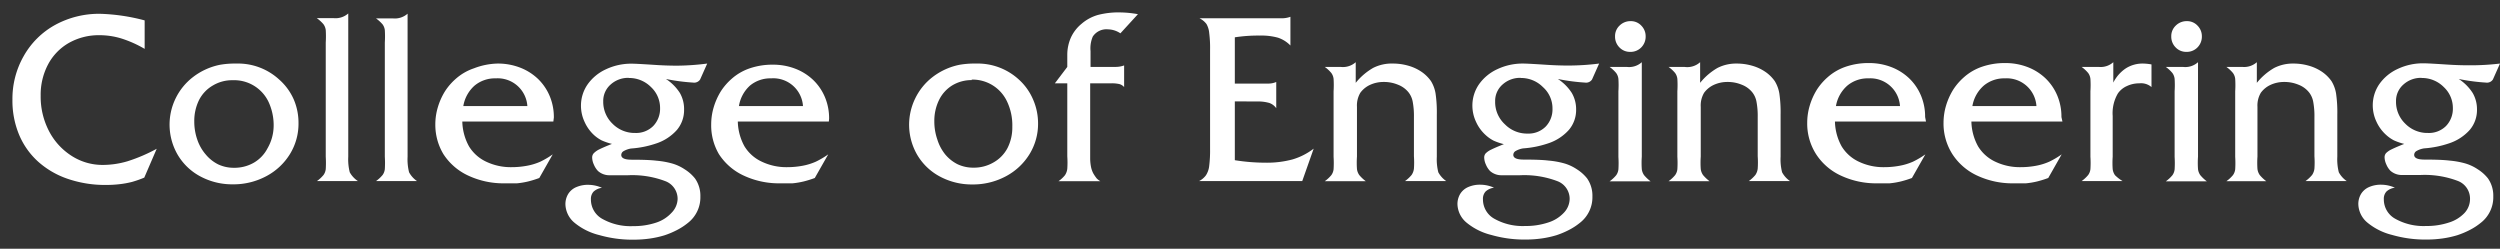 <svg id="Layer_1" data-name="Layer 1" xmlns="http://www.w3.org/2000/svg" viewBox="0 0 201 20"><rect x="0" y="0" width="201" height="20" fill="#333333" stroke="none"/><defs><style>.cls-1{fill:#fff;}</style></defs><title>collegeofengineering</title><path class="cls-1" d="M11.63,1.64V3.93a9.17,9.17,0,0,0-1.85-.83A6,6,0,0,0,8,2.83a4.89,4.89,0,0,0-2.46.62A4.31,4.31,0,0,0,3.87,5.17a5.21,5.21,0,0,0-.6,2.53,6,6,0,0,0,.66,2.82,5.18,5.18,0,0,0,1.81,2,4.58,4.58,0,0,0,2.53.74,7,7,0,0,0,2-.3,13.24,13.24,0,0,0,2.33-1l-1,2.32a8.23,8.23,0,0,1-1,.35,7.44,7.44,0,0,1-1,.18,9.29,9.29,0,0,1-1.09.06,9.27,9.27,0,0,1-3.06-.49A6.9,6.9,0,0,1,3.07,13a6.08,6.08,0,0,1-1.54-2.18A7.11,7.11,0,0,1,1,8,6.93,6.93,0,0,1,1.91,4.5,6.48,6.48,0,0,1,4.44,2a7.35,7.35,0,0,1,3.61-.89A15.52,15.52,0,0,1,11.63,1.64Z"/><path class="cls-1" d="M19,5.11a4.89,4.89,0,0,1,3.44,1.28A4.59,4.59,0,0,1,23.62,8,4.77,4.77,0,0,1,24,9.9a4.65,4.65,0,0,1-.69,2.49,4.94,4.94,0,0,1-1.91,1.78,5.59,5.59,0,0,1-2.68.65,5.41,5.41,0,0,1-2.6-.63,4.64,4.64,0,0,1-1.83-1.74,4.82,4.82,0,0,1-.16-4.56A4.81,4.81,0,0,1,15.5,6.21a5.25,5.25,0,0,1,2.18-1A7,7,0,0,1,19,5.11ZM18.7,6.45a3,3,0,0,0-1.58.42A2.83,2.83,0,0,0,16,8.05a3.8,3.8,0,0,0-.38,1.72,4.37,4.37,0,0,0,.24,1.45,3.59,3.59,0,0,0,.69,1.21,3.09,3.09,0,0,0,1,.79,2.94,2.94,0,0,0,1.26.27,3.12,3.12,0,0,0,1.6-.41,2.85,2.85,0,0,0,1.1-1.16A3.65,3.65,0,0,0,22,10.19a4.44,4.44,0,0,0-.41-2A3.06,3.06,0,0,0,18.7,6.45Z"/><path class="cls-1" d="M28.78,14.56h-3.3a2.78,2.78,0,0,0,.53-.49,1,1,0,0,0,.18-.47,8,8,0,0,0,0-1V3.42a8.1,8.1,0,0,0,0-1A1,1,0,0,0,26,1.94a2.94,2.94,0,0,0-.53-.48h1.37A1.54,1.54,0,0,0,28,1.08V12.6a4.22,4.22,0,0,0,.12,1.25A2,2,0,0,0,28.78,14.56Z"/><path class="cls-1" d="M33.53,14.56h-3.3a2.78,2.78,0,0,0,.53-.49,1,1,0,0,0,.18-.47,8,8,0,0,0,0-1V3.42a8.1,8.1,0,0,0,0-1,1,1,0,0,0-.18-.46,2.94,2.94,0,0,0-.53-.48h1.37a1.54,1.54,0,0,0,1.17-.38V12.6a4.22,4.22,0,0,0,.12,1.25A2,2,0,0,0,33.53,14.56Z"/><path class="cls-1" d="M44.49,9.77H37.17a4.3,4.3,0,0,0,.54,2A3.2,3.2,0,0,0,39.09,13a4.59,4.59,0,0,0,2.06.44,6.61,6.61,0,0,0,1.2-.11A4.74,4.74,0,0,0,43.44,13a6.86,6.86,0,0,0,1-.59l-1.08,1.9a8.13,8.13,0,0,1-.9.28,6.4,6.4,0,0,1-.9.15q-.47,0-1,0a6.69,6.69,0,0,1-2.91-.62,4.73,4.73,0,0,1-2-1.73A4.57,4.57,0,0,1,35,10a4.83,4.83,0,0,1,.2-1.37,5.29,5.29,0,0,1,.57-1.28,4.7,4.7,0,0,1,.86-1,4.26,4.26,0,0,1,1.48-.86A5.61,5.61,0,0,1,40,5.11a4.94,4.94,0,0,1,1.8.32,4.33,4.33,0,0,1,1.44.9,4.13,4.13,0,0,1,.95,1.38,4.37,4.37,0,0,1,.34,1.74ZM37.25,8.53H42.4A2.39,2.39,0,0,0,39.86,6.3a2.56,2.56,0,0,0-1.7.58A2.81,2.81,0,0,0,37.25,8.53Z"/><path class="cls-1" d="M56.86,5.11l-.57,1.28a.57.57,0,0,1-.56.25,15.78,15.78,0,0,1-2.19-.29,3.75,3.75,0,0,1,1.12,1.12A2.59,2.59,0,0,1,55,8.82a2.47,2.47,0,0,1-.57,1.62,3.82,3.82,0,0,1-1.69,1.1,7.91,7.91,0,0,1-2,.4,1.77,1.77,0,0,0-.6.21.36.36,0,0,0-.19.31q0,.38.83.38,1.36,0,2,.08a6.86,6.86,0,0,1,1.28.23,3.64,3.64,0,0,1,1,.47,3.28,3.28,0,0,1,.82.73,2.42,2.42,0,0,1,.43,1.45,2.6,2.6,0,0,1-1,2.12,5,5,0,0,1-.89.58,6.72,6.72,0,0,1-1,.42,7.76,7.76,0,0,1-1.18.26,9.16,9.16,0,0,1-1.31.09,9.63,9.63,0,0,1-2.75-.37,5,5,0,0,1-2-1,2,2,0,0,1-.72-1.46,1.58,1.58,0,0,1,.22-.84,1.41,1.41,0,0,1,.64-.55,2.34,2.34,0,0,1,1-.19,2.74,2.74,0,0,1,1.08.24,1.24,1.24,0,0,0-.67.3.85.85,0,0,0-.22.63,1.77,1.77,0,0,0,.92,1.57,4.64,4.64,0,0,0,2.48.58,5.65,5.65,0,0,0,1.84-.28A2.9,2.9,0,0,0,54,17.1,1.65,1.65,0,0,0,54.48,16a1.52,1.52,0,0,0-1-1.44,7.5,7.5,0,0,0-3-.47l-1,0-.45,0a1.38,1.38,0,0,1-.95-.34,1.64,1.64,0,0,1-.33-.51,1.45,1.45,0,0,1-.14-.57.5.5,0,0,1,.12-.34A1.58,1.58,0,0,1,48.2,12q.34-.17,1-.43a4.93,4.93,0,0,1-.82-.28,2.89,2.89,0,0,1-.62-.43A3.23,3.23,0,0,1,47,9.8a3.07,3.07,0,0,1-.29-1.29,3,3,0,0,1,.53-1.72,3.67,3.67,0,0,1,1.48-1.22,4.75,4.75,0,0,1,2.08-.45q.35,0,1.73.09,1,.07,1.91.07A20.07,20.07,0,0,0,56.86,5.11Zm-6.3,1.15a2.1,2.1,0,0,0-1.47.54,1.75,1.75,0,0,0-.59,1.35,2.43,2.43,0,0,0,.75,1.8,2.49,2.49,0,0,0,1.82.74,1.94,1.94,0,0,0,1.45-.56,2,2,0,0,0,.55-1.45A2.29,2.29,0,0,0,52.34,7,2.47,2.47,0,0,0,50.56,6.27Z"/><path class="cls-1" d="M66.64,9.77H59.32a4.3,4.3,0,0,0,.54,2A3.2,3.2,0,0,0,61.25,13a4.59,4.59,0,0,0,2.06.44,6.61,6.61,0,0,0,1.2-.11A4.74,4.74,0,0,0,65.59,13a6.86,6.86,0,0,0,1-.59l-1.08,1.9a8.13,8.13,0,0,1-.9.28,6.4,6.4,0,0,1-.9.15q-.47,0-1,0a6.69,6.69,0,0,1-2.91-.62,4.73,4.73,0,0,1-2-1.73A4.57,4.57,0,0,1,57.18,10a4.83,4.83,0,0,1,.2-1.37,5.29,5.29,0,0,1,.57-1.28,4.7,4.7,0,0,1,.86-1,4.26,4.26,0,0,1,1.48-.86,5.61,5.61,0,0,1,1.84-.29,4.94,4.94,0,0,1,1.8.32,4.33,4.33,0,0,1,1.44.9,4.13,4.13,0,0,1,.95,1.38,4.37,4.37,0,0,1,.34,1.74ZM59.41,8.53h5.15A2.39,2.39,0,0,0,62,6.3a2.56,2.56,0,0,0-1.7.58A2.81,2.81,0,0,0,59.41,8.53Z"/><path class="cls-1" d="M78.47,5.11a4.89,4.89,0,0,1,3.44,1.28A4.59,4.59,0,0,1,83.06,8a4.77,4.77,0,0,1,.4,1.91,4.65,4.65,0,0,1-.69,2.49,4.94,4.94,0,0,1-1.91,1.78,5.59,5.59,0,0,1-2.68.65,5.41,5.41,0,0,1-2.6-.63,4.64,4.64,0,0,1-1.83-1.74,4.82,4.82,0,0,1-.16-4.56,4.81,4.81,0,0,1,1.37-1.69,5.25,5.25,0,0,1,2.18-1A7,7,0,0,1,78.47,5.11Zm-.32,1.33a3,3,0,0,0-1.58.42,2.83,2.83,0,0,0-1.07,1.18,3.8,3.8,0,0,0-.38,1.72,4.37,4.37,0,0,0,.24,1.45A3.59,3.59,0,0,0,76,12.42a3.09,3.09,0,0,0,1,.79,2.94,2.94,0,0,0,1.26.27,3.12,3.12,0,0,0,1.6-.41A2.85,2.85,0,0,0,81,11.91a3.65,3.65,0,0,0,.39-1.72,4.44,4.44,0,0,0-.41-2,3.06,3.06,0,0,0-2.87-1.79Z"/><path class="cls-1" d="M87.65,6.7v5.22q0,.45,0,.88a3.76,3.76,0,0,0,.08.68,2,2,0,0,0,.17.46,3.35,3.35,0,0,0,.28.41,1.36,1.36,0,0,0,.29.22H85.1a2.57,2.57,0,0,0,.52-.48,1.16,1.16,0,0,0,.19-.52,7.36,7.36,0,0,0,0-1V6.7h-1l1-1.32v-1A3.42,3.42,0,0,1,86.11,3a3.1,3.1,0,0,1,.84-1.08,3.46,3.46,0,0,1,1.33-.72A6.6,6.6,0,0,1,90.13,1a8.62,8.62,0,0,1,1.36.14L90.08,2.68a1.83,1.83,0,0,0-1-.32,1.31,1.31,0,0,0-1.22.58,2.4,2.4,0,0,0-.18,1.17V5.38h2a2,2,0,0,0,.7-.12V7A.78.78,0,0,0,90,6.76a2.74,2.74,0,0,0-.7-.06Z"/><path class="cls-1" d="M99.28,8.15v4.73a15.53,15.53,0,0,0,2.45.2,7.9,7.9,0,0,0,2.18-.26,5.21,5.21,0,0,0,1.71-.87l-.92,2.61h-8.3a1.54,1.54,0,0,0,.56-.47,1.74,1.74,0,0,0,.26-.75A10,10,0,0,0,97.29,12V4a9.28,9.28,0,0,0-.07-1.35A1.75,1.75,0,0,0,97,1.93a1.59,1.59,0,0,0-.56-.46H103a2.07,2.07,0,0,0,.75-.12V3.66a2.46,2.46,0,0,0-1-.63,5,5,0,0,0-1.46-.17A12.36,12.36,0,0,0,99.28,3V6.72h2.66a1.58,1.58,0,0,0,.67-.13V8.7a1.16,1.16,0,0,0-.55-.42,3.2,3.2,0,0,0-1-.12Z"/><path class="cls-1" d="M109,5V6.66a5,5,0,0,1,1.4-1.2A3.3,3.3,0,0,1,112,5.11a4.44,4.44,0,0,1,1.22.17,3.63,3.63,0,0,1,1.08.5,3,3,0,0,1,.75.74,2.75,2.75,0,0,1,.37,1,10.49,10.49,0,0,1,.1,1.7V12.6a4.22,4.22,0,0,0,.12,1.25,2,2,0,0,0,.64.71h-3.32a2.81,2.81,0,0,0,.53-.49,1.12,1.12,0,0,0,.19-.51,7.24,7.24,0,0,0,0-1V9.43a6.18,6.18,0,0,0-.1-1.26,1.72,1.72,0,0,0-.33-.74,2,2,0,0,0-.83-.61,2.93,2.93,0,0,0-1.16-.23,2.58,2.58,0,0,0-1.1.23,2,2,0,0,0-.79.64,2,2,0,0,0-.27,1.13v4a7.21,7.21,0,0,0,0,1,1.06,1.06,0,0,0,.19.49,3.17,3.17,0,0,0,.52.49h-3.3a2.78,2.78,0,0,0,.53-.49,1,1,0,0,0,.18-.47,8,8,0,0,0,0-1V7.34a8,8,0,0,0,0-1,1,1,0,0,0-.18-.47,2.8,2.8,0,0,0-.53-.49h1.28A1.54,1.54,0,0,0,109,5Z"/><path class="cls-1" d="M128.57,5.11,128,6.39a.57.57,0,0,1-.56.25,15.78,15.78,0,0,1-2.19-.29,3.75,3.75,0,0,1,1.12,1.12,2.59,2.59,0,0,1,.35,1.34,2.47,2.47,0,0,1-.57,1.62,3.82,3.82,0,0,1-1.69,1.1,7.91,7.91,0,0,1-2,.4,1.77,1.77,0,0,0-.6.21.36.36,0,0,0-.19.31q0,.38.83.38,1.36,0,2,.08a6.86,6.86,0,0,1,1.28.23,3.64,3.64,0,0,1,1,.47,3.28,3.28,0,0,1,.82.73,2.42,2.42,0,0,1,.43,1.45,2.6,2.6,0,0,1-1,2.12,5,5,0,0,1-.89.58,6.72,6.72,0,0,1-1,.42,7.76,7.76,0,0,1-1.18.26,9.16,9.16,0,0,1-1.31.09,9.63,9.63,0,0,1-2.75-.37,5,5,0,0,1-2-1,2,2,0,0,1-.72-1.46,1.58,1.58,0,0,1,.22-.84,1.41,1.41,0,0,1,.64-.55,2.34,2.34,0,0,1,1-.19,2.74,2.74,0,0,1,1.08.24,1.24,1.24,0,0,0-.67.3.85.85,0,0,0-.22.63,1.77,1.77,0,0,0,.92,1.57,4.64,4.64,0,0,0,2.48.58,5.65,5.65,0,0,0,1.84-.28,2.9,2.9,0,0,0,1.25-.77A1.65,1.65,0,0,0,126.2,16a1.52,1.52,0,0,0-1-1.44,7.5,7.5,0,0,0-3-.47l-1,0-.45,0a1.38,1.38,0,0,1-.95-.34,1.64,1.64,0,0,1-.33-.51,1.45,1.45,0,0,1-.14-.57.5.5,0,0,1,.12-.34,1.58,1.58,0,0,1,.46-.31q.34-.17,1-.43a4.93,4.93,0,0,1-.82-.28,2.89,2.89,0,0,1-.62-.43,3.23,3.23,0,0,1-.8-1.09,3.07,3.07,0,0,1-.29-1.29,3,3,0,0,1,.53-1.72,3.67,3.67,0,0,1,1.48-1.22,4.75,4.75,0,0,1,2.08-.45q.35,0,1.73.09,1,.07,1.91.07A20.07,20.07,0,0,0,128.57,5.11Zm-6.3,1.15a2.1,2.1,0,0,0-1.47.54,1.75,1.75,0,0,0-.59,1.35A2.43,2.43,0,0,0,121,10a2.49,2.49,0,0,0,1.82.74,1.94,1.94,0,0,0,1.45-.56,2,2,0,0,0,.55-1.45A2.29,2.29,0,0,0,124.05,7,2.47,2.47,0,0,0,122.28,6.27Z"/><path class="cls-1" d="M132,5V12.6a7.21,7.21,0,0,0,0,1,1.06,1.06,0,0,0,.19.49,3.17,3.17,0,0,0,.52.49h-3.3a2.78,2.78,0,0,0,.53-.49,1,1,0,0,0,.18-.47,8,8,0,0,0,0-1V7.34a8,8,0,0,0,0-1,1,1,0,0,0-.18-.47,2.8,2.8,0,0,0-.53-.49h1.38A1.52,1.52,0,0,0,132,5Zm-.9-3.3a1.14,1.14,0,0,1,.86.36,1.2,1.2,0,0,1,.35.86,1.23,1.23,0,0,1-.35.89,1.19,1.19,0,0,1-.89.36,1.16,1.16,0,0,1-.87-.36,1.22,1.22,0,0,1-.35-.89,1.16,1.16,0,0,1,.37-.87A1.23,1.23,0,0,1,131.06,1.7Z"/><path class="cls-1" d="M136.69,5V6.66a5,5,0,0,1,1.4-1.2,3.3,3.3,0,0,1,1.55-.35,4.44,4.44,0,0,1,1.22.17,3.63,3.63,0,0,1,1.08.5,3,3,0,0,1,.75.74,2.75,2.75,0,0,1,.37,1,10.49,10.49,0,0,1,.1,1.7V12.6a4.22,4.22,0,0,0,.12,1.25,2,2,0,0,0,.64.71H140.6a2.81,2.81,0,0,0,.53-.49,1.12,1.12,0,0,0,.19-.51,7.24,7.24,0,0,0,0-1V9.43a6.18,6.18,0,0,0-.1-1.26,1.72,1.72,0,0,0-.33-.74,2,2,0,0,0-.83-.61,2.93,2.93,0,0,0-1.16-.23,2.58,2.58,0,0,0-1.1.23,2,2,0,0,0-.79.64,2,2,0,0,0-.27,1.13v4a7.21,7.21,0,0,0,0,1,1.06,1.06,0,0,0,.19.49,3.17,3.17,0,0,0,.52.49h-3.3a2.78,2.78,0,0,0,.53-.49,1,1,0,0,0,.18-.47,8,8,0,0,0,0-1V7.34a8,8,0,0,0,0-1,1,1,0,0,0-.18-.47,2.8,2.8,0,0,0-.53-.49h1.28A1.54,1.54,0,0,0,136.69,5Z"/><path class="cls-1" d="M154.85,9.77h-7.32a4.3,4.3,0,0,0,.54,2A3.2,3.2,0,0,0,149.45,13a4.59,4.59,0,0,0,2.06.44,6.61,6.61,0,0,0,1.2-.11A4.74,4.74,0,0,0,153.8,13a6.86,6.86,0,0,0,1-.59l-1.08,1.9a8.13,8.13,0,0,1-.9.28,6.4,6.4,0,0,1-.9.15q-.47,0-1,0a6.69,6.69,0,0,1-2.91-.62,4.73,4.73,0,0,1-2-1.73,4.57,4.57,0,0,1-.71-2.52,4.83,4.83,0,0,1,.2-1.37,5.29,5.29,0,0,1,.57-1.28,4.7,4.7,0,0,1,.86-1,4.26,4.26,0,0,1,1.48-.86,5.61,5.61,0,0,1,1.84-.29,4.94,4.94,0,0,1,1.8.32,4.33,4.33,0,0,1,1.44.9,4.13,4.13,0,0,1,.95,1.38,4.37,4.37,0,0,1,.34,1.74Zm-7.24-1.24h5.15a2.39,2.39,0,0,0-2.53-2.23,2.56,2.56,0,0,0-1.7.58A2.81,2.81,0,0,0,147.61,8.53Z"/><path class="cls-1" d="M165.82,9.77H158.5a4.3,4.3,0,0,0,.54,2A3.2,3.2,0,0,0,160.42,13a4.59,4.59,0,0,0,2.06.44,6.61,6.61,0,0,0,1.2-.11,4.74,4.74,0,0,0,1.08-.33,6.86,6.86,0,0,0,1-.59l-1.08,1.9a8.13,8.13,0,0,1-.9.28,6.4,6.4,0,0,1-.9.15q-.47,0-1,0a6.69,6.69,0,0,1-2.91-.62,4.73,4.73,0,0,1-2-1.73,4.57,4.57,0,0,1-.71-2.52,4.83,4.83,0,0,1,.2-1.37,5.29,5.29,0,0,1,.57-1.28,4.7,4.7,0,0,1,.86-1,4.26,4.26,0,0,1,1.48-.86,5.61,5.61,0,0,1,1.84-.29,4.94,4.94,0,0,1,1.8.32,4.33,4.33,0,0,1,1.44.9,4.13,4.13,0,0,1,.95,1.38,4.37,4.37,0,0,1,.34,1.74Zm-7.24-1.24h5.15A2.39,2.39,0,0,0,161.2,6.3a2.56,2.56,0,0,0-1.7.58A2.81,2.81,0,0,0,158.58,8.53Z"/><path class="cls-1" d="M170.66,14.56h-3.3a2.78,2.78,0,0,0,.53-.49,1,1,0,0,0,.18-.47,8,8,0,0,0,0-1V7.34a8,8,0,0,0,0-1,1,1,0,0,0-.18-.47,2.8,2.8,0,0,0-.53-.49h1.38A1.52,1.52,0,0,0,169.91,5V6.64a3,3,0,0,1,1-1.14,2.5,2.5,0,0,1,1.38-.39,4.1,4.1,0,0,1,.69.07V7A1.29,1.29,0,0,0,172,6.7a2.31,2.31,0,0,0-1,.22,1.74,1.74,0,0,0-.72.59,3.13,3.13,0,0,0-.42,1.81V12.6a7.21,7.21,0,0,0,0,1,1.06,1.06,0,0,0,.19.49A3.17,3.17,0,0,0,170.66,14.56Z"/><path class="cls-1" d="M176.72,5V12.6a7.21,7.21,0,0,0,0,1,1.06,1.06,0,0,0,.19.49,3.17,3.17,0,0,0,.52.49h-3.3a2.78,2.78,0,0,0,.53-.49,1,1,0,0,0,.18-.47,8,8,0,0,0,0-1V7.34a8,8,0,0,0,0-1,1,1,0,0,0-.18-.47,2.8,2.8,0,0,0-.53-.49h1.38A1.52,1.52,0,0,0,176.72,5Zm-.9-3.3a1.14,1.14,0,0,1,.86.36,1.2,1.2,0,0,1,.35.86,1.23,1.23,0,0,1-.35.89,1.19,1.19,0,0,1-.89.36,1.16,1.16,0,0,1-.87-.36,1.22,1.22,0,0,1-.35-.89,1.16,1.16,0,0,1,.37-.87A1.23,1.23,0,0,1,175.81,1.7Z"/><path class="cls-1" d="M181.45,5V6.66a5,5,0,0,1,1.4-1.2,3.3,3.3,0,0,1,1.55-.35,4.44,4.44,0,0,1,1.22.17,3.63,3.63,0,0,1,1.08.5,3,3,0,0,1,.75.74,2.75,2.75,0,0,1,.37,1,10.49,10.49,0,0,1,.1,1.7V12.6a4.22,4.22,0,0,0,.12,1.25,2,2,0,0,0,.64.71h-3.32a2.81,2.81,0,0,0,.53-.49,1.12,1.12,0,0,0,.19-.51,7.24,7.24,0,0,0,0-1V9.43a6.18,6.18,0,0,0-.1-1.26,1.72,1.72,0,0,0-.33-.74,2,2,0,0,0-.83-.61,2.93,2.93,0,0,0-1.16-.23,2.58,2.58,0,0,0-1.1.23,2,2,0,0,0-.79.64,2,2,0,0,0-.27,1.13v4a7.21,7.21,0,0,0,0,1,1.06,1.06,0,0,0,.19.49,3.17,3.17,0,0,0,.52.49H179a2.78,2.78,0,0,0,.53-.49,1,1,0,0,0,.18-.47,8,8,0,0,0,0-1V7.34a8,8,0,0,0,0-1,1,1,0,0,0-.18-.47,2.8,2.8,0,0,0-.53-.49h1.28A1.54,1.54,0,0,0,181.45,5Z"/><path class="cls-1" d="M201,5.11l-.57,1.28a.57.57,0,0,1-.56.25,15.78,15.78,0,0,1-2.19-.29,3.75,3.75,0,0,1,1.12,1.12,2.59,2.59,0,0,1,.35,1.34,2.47,2.47,0,0,1-.57,1.62,3.82,3.82,0,0,1-1.69,1.1,7.91,7.91,0,0,1-2,.4,1.77,1.77,0,0,0-.6.21.36.36,0,0,0-.19.31q0,.38.83.38,1.36,0,2,.08a6.86,6.86,0,0,1,1.28.23,3.64,3.64,0,0,1,1,.47,3.28,3.28,0,0,1,.82.73,2.42,2.42,0,0,1,.43,1.45,2.6,2.6,0,0,1-1,2.12,5,5,0,0,1-.89.58,6.72,6.72,0,0,1-1,.42,7.76,7.76,0,0,1-1.18.26,9.16,9.16,0,0,1-1.31.09,9.63,9.63,0,0,1-2.75-.37,5,5,0,0,1-2-1,2,2,0,0,1-.72-1.46,1.58,1.58,0,0,1,.22-.84,1.41,1.41,0,0,1,.64-.55,2.34,2.34,0,0,1,1-.19,2.74,2.74,0,0,1,1.08.24,1.24,1.24,0,0,0-.67.3.85.85,0,0,0-.22.63,1.77,1.77,0,0,0,.92,1.57,4.64,4.64,0,0,0,2.48.58,5.65,5.65,0,0,0,1.84-.28,2.9,2.9,0,0,0,1.25-.77,1.65,1.65,0,0,0,.44-1.14,1.52,1.52,0,0,0-1-1.44,7.5,7.5,0,0,0-3-.47l-1,0-.45,0a1.38,1.38,0,0,1-.95-.34,1.64,1.64,0,0,1-.33-.51,1.45,1.45,0,0,1-.14-.57.5.5,0,0,1,.12-.34,1.58,1.58,0,0,1,.46-.31q.34-.17,1-.43a4.93,4.93,0,0,1-.82-.28,2.89,2.89,0,0,1-.62-.43,3.23,3.23,0,0,1-.8-1.09,3.07,3.07,0,0,1-.29-1.29,3,3,0,0,1,.53-1.72,3.67,3.67,0,0,1,1.48-1.22,4.75,4.75,0,0,1,2.08-.45q.35,0,1.73.09,1,.07,1.91.07A20.07,20.07,0,0,0,201,5.11Zm-6.3,1.15a2.1,2.1,0,0,0-1.47.54,1.75,1.75,0,0,0-.59,1.35,2.43,2.43,0,0,0,.75,1.8,2.49,2.49,0,0,0,1.82.74,1.94,1.94,0,0,0,1.45-.56,2,2,0,0,0,.55-1.45A2.29,2.29,0,0,0,196.48,7,2.47,2.47,0,0,0,194.7,6.27Z"/></svg>